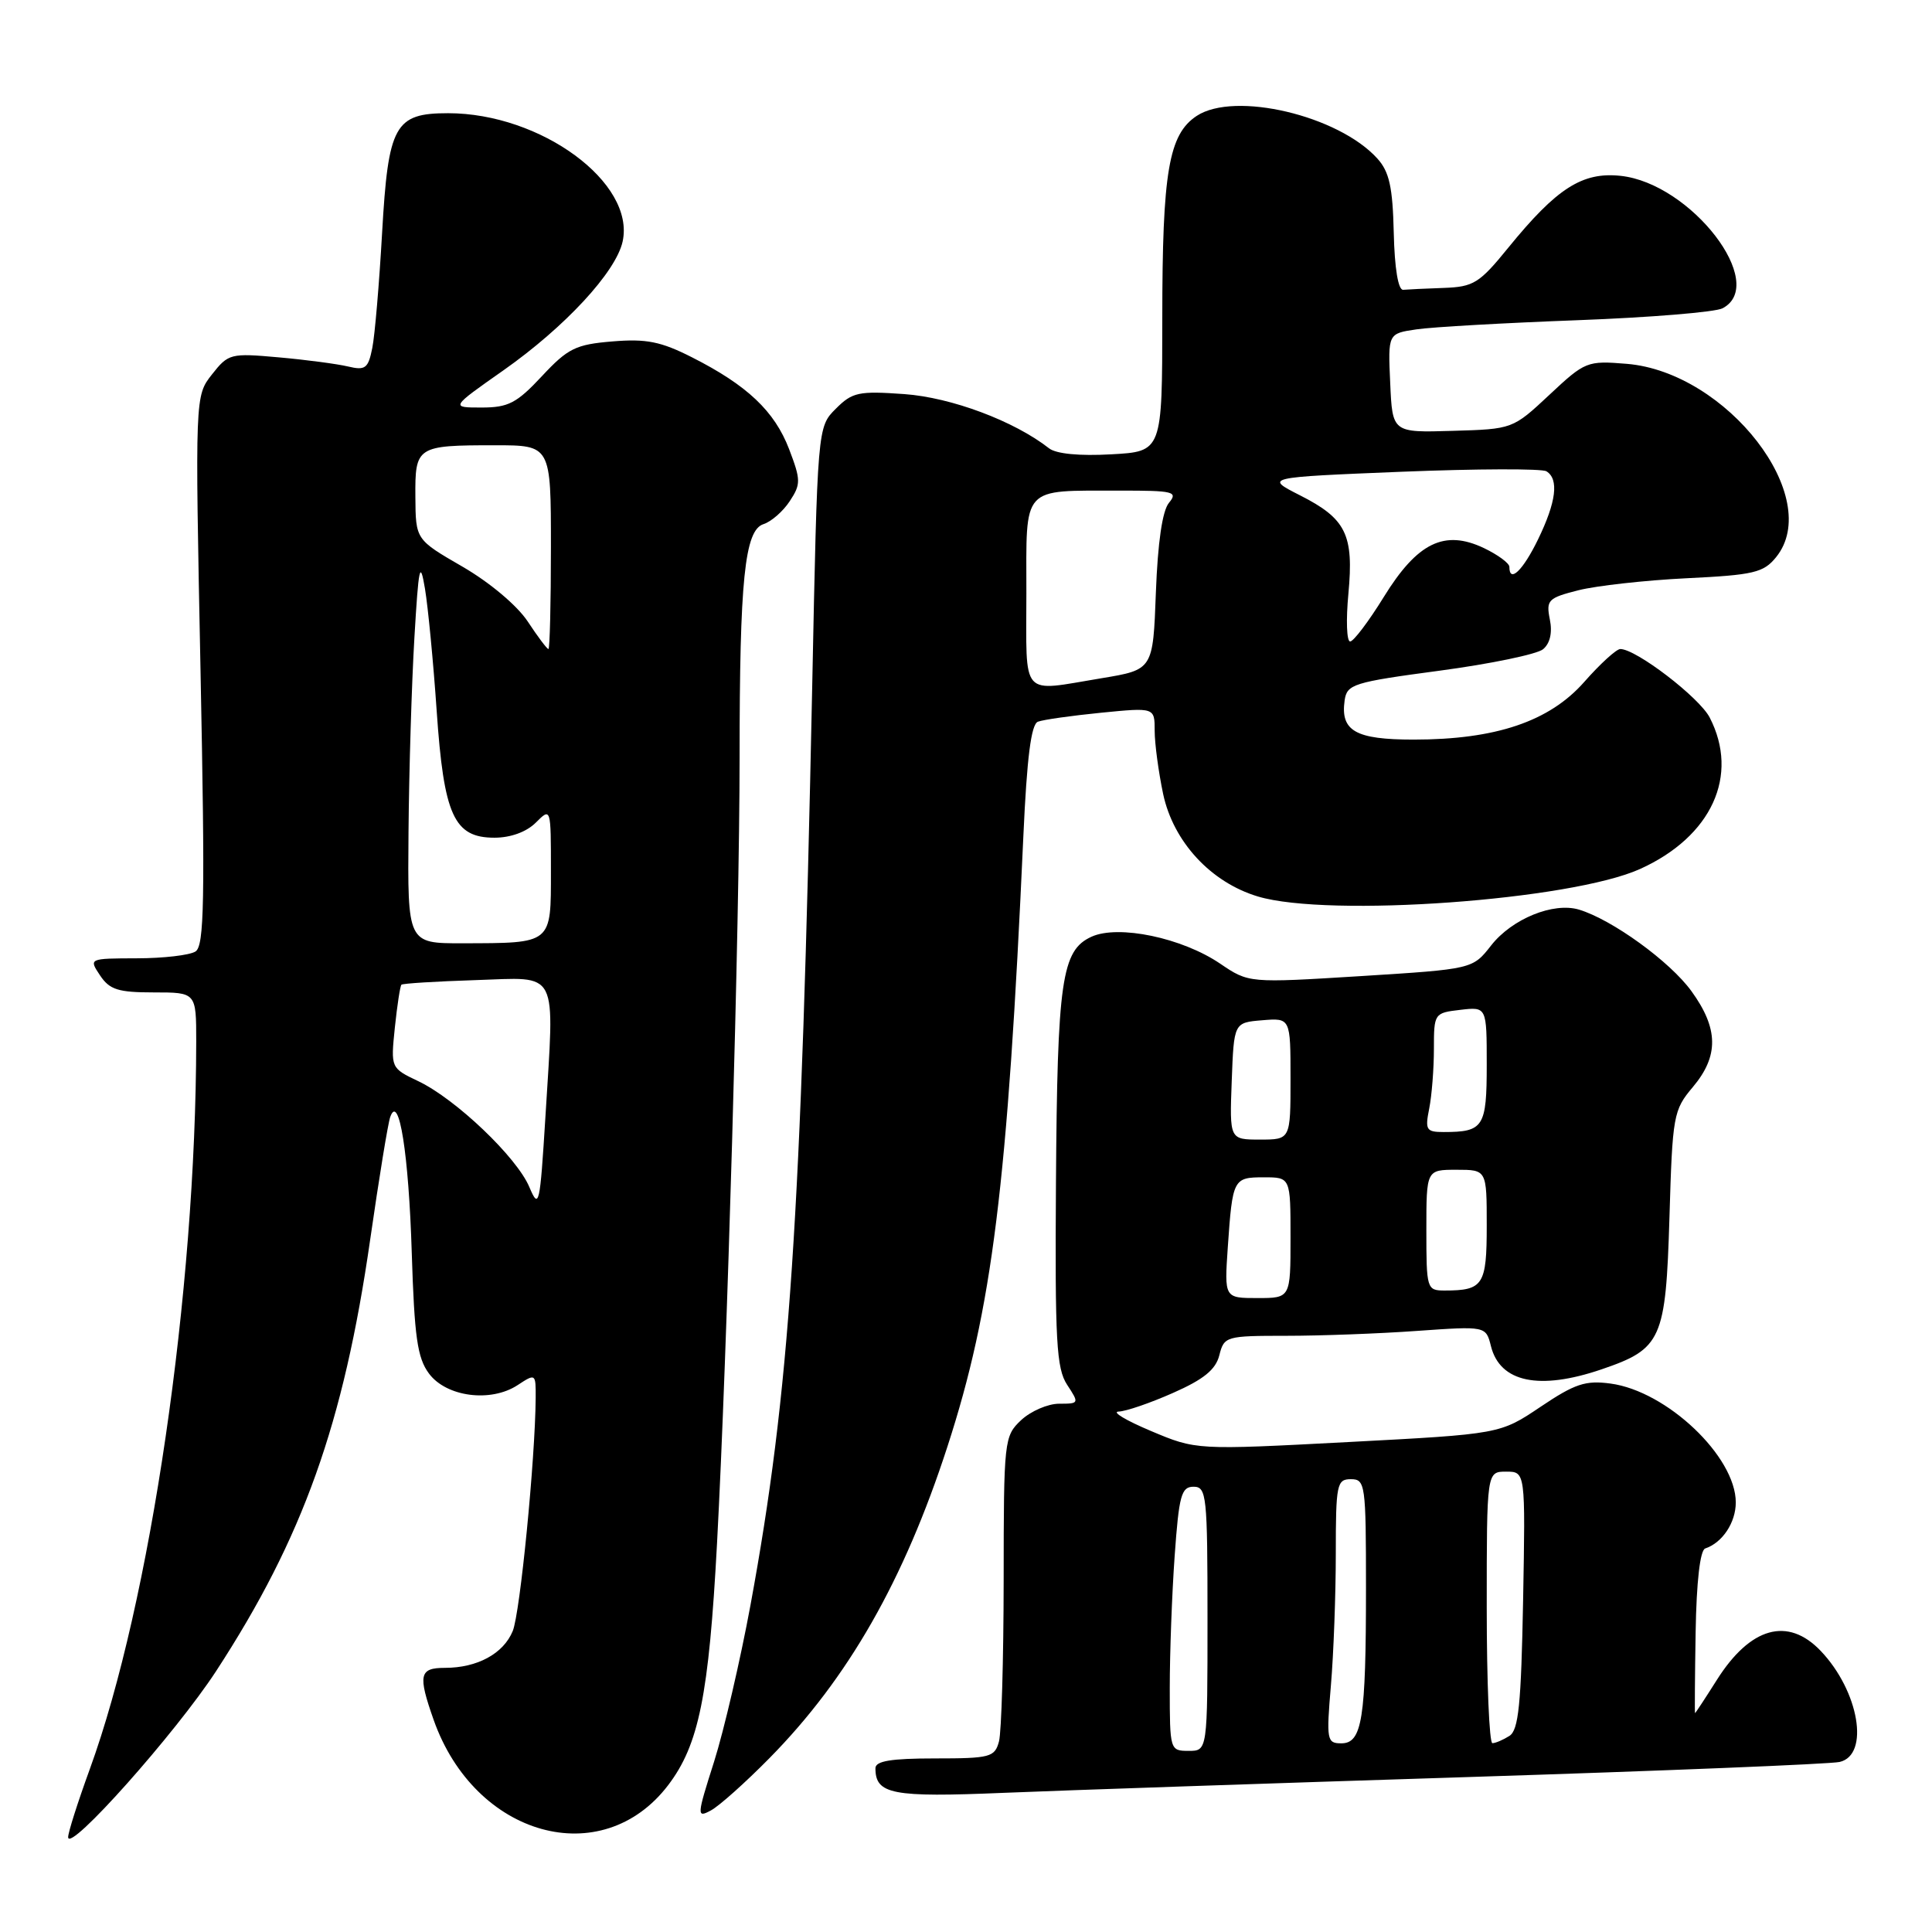 <?xml version="1.0" encoding="UTF-8" standalone="no"?>
<!DOCTYPE svg PUBLIC "-//W3C//DTD SVG 1.1//EN" "http://www.w3.org/Graphics/SVG/1.1/DTD/svg11.dtd" >
<svg xmlns="http://www.w3.org/2000/svg" xmlns:xlink="http://www.w3.org/1999/xlink" version="1.1" viewBox="0 0 256 256">
 <g >
 <path fill="currentColor"
d=" M 28.63 221.44 C 40.15 203.76 45.54 188.66 49.05 164.26 C 50.22 156.14 51.41 148.82 51.71 148.00 C 52.87 144.76 54.16 152.93 54.56 166.00 C 54.91 177.16 55.30 179.93 56.84 182.00 C 59.14 185.10 65.02 185.87 68.58 183.54 C 70.97 181.97 71.00 181.99 70.98 185.23 C 70.92 193.36 68.92 213.75 67.94 216.12 C 66.71 219.12 63.24 221.00 58.95 221.00 C 55.56 221.00 55.36 221.93 57.46 227.89 C 62.92 243.37 79.75 248.06 88.53 236.55 C 92.60 231.21 93.93 224.66 95.01 204.50 C 96.35 179.55 98.00 122.16 98.00 100.40 C 98.00 76.83 98.67 70.24 101.17 69.45 C 102.20 69.12 103.77 67.75 104.65 66.40 C 106.13 64.16 106.12 63.60 104.56 59.51 C 102.63 54.48 99.01 51.05 91.68 47.34 C 87.56 45.25 85.63 44.87 81.16 45.24 C 76.28 45.64 75.25 46.15 71.80 49.85 C 68.47 53.42 67.35 54.00 63.81 54.00 C 59.69 54.00 59.69 54.00 66.68 49.09 C 74.86 43.34 81.61 36.05 82.50 32.01 C 84.21 24.22 71.68 15.00 59.37 15.00 C 52.30 15.00 51.44 16.57 50.63 30.86 C 50.25 37.56 49.67 44.42 49.33 46.11 C 48.79 48.82 48.41 49.11 46.11 48.56 C 44.67 48.22 40.54 47.67 36.92 47.35 C 30.56 46.78 30.26 46.85 28.09 49.61 C 25.84 52.47 25.84 52.47 26.57 88.84 C 27.18 119.45 27.07 125.34 25.90 126.08 C 25.13 126.57 21.63 126.98 18.13 126.98 C 11.76 127.00 11.76 127.00 13.26 129.25 C 14.52 131.14 15.66 131.50 20.38 131.50 C 26.00 131.50 26.00 131.50 26.00 138.00 C 25.96 171.17 19.94 212.34 11.89 234.44 C 10.30 238.81 9.01 242.86 9.03 243.44 C 9.10 245.57 23.27 229.65 28.63 221.44 Z  M 101.97 232.95 C 112.38 222.38 119.78 209.42 125.54 191.68 C 131.48 173.39 133.51 157.10 135.60 110.81 C 136.07 100.38 136.63 95.97 137.53 95.63 C 138.23 95.36 141.99 94.83 145.90 94.44 C 153.00 93.74 153.00 93.74 153.00 96.82 C 153.00 98.52 153.51 102.29 154.12 105.20 C 155.47 111.54 160.44 116.92 166.68 118.79 C 176.07 121.60 208.16 119.29 217.33 115.14 C 226.80 110.85 230.51 102.76 226.54 95.07 C 225.16 92.41 216.80 86.00 214.70 86.00 C 214.18 86.00 212.03 87.96 209.92 90.36 C 205.30 95.60 198.20 98.00 187.31 98.00 C 179.61 98.00 177.60 96.86 178.17 92.81 C 178.48 90.66 179.29 90.40 190.75 88.87 C 197.49 87.97 203.66 86.69 204.46 86.03 C 205.39 85.26 205.72 83.83 205.36 82.07 C 204.85 79.51 205.13 79.23 209.16 78.21 C 211.55 77.61 217.99 76.89 223.49 76.62 C 232.39 76.19 233.68 75.88 235.34 73.83 C 241.71 65.96 228.85 49.32 215.56 48.21 C 210.30 47.78 210.04 47.88 205.31 52.31 C 200.45 56.85 200.44 56.86 192.47 57.09 C 184.50 57.33 184.50 57.33 184.21 50.76 C 183.91 44.19 183.91 44.19 187.71 43.64 C 189.79 43.33 199.38 42.79 209.00 42.43 C 218.62 42.07 227.29 41.36 228.25 40.85 C 234.34 37.64 224.08 24.30 214.74 23.30 C 209.67 22.76 206.28 24.92 199.84 32.84 C 196.03 37.53 195.25 38.01 191.32 38.15 C 188.95 38.23 186.52 38.35 185.93 38.40 C 185.27 38.46 184.79 35.57 184.68 30.85 C 184.54 24.78 184.09 22.75 182.50 21.00 C 177.34 15.30 163.61 12.06 158.58 15.35 C 154.86 17.80 154.01 22.74 154.01 42.16 C 154.00 59.83 154.00 59.83 147.25 60.20 C 143.04 60.44 139.94 60.14 139.00 59.40 C 134.39 55.79 126.07 52.67 119.83 52.22 C 113.78 51.79 112.94 51.96 110.75 54.16 C 108.32 56.58 108.32 56.58 107.62 91.04 C 106.16 161.90 104.64 184.45 99.44 212.70 C 98.10 219.96 95.93 229.29 94.62 233.43 C 92.32 240.65 92.31 240.91 94.20 239.89 C 95.29 239.31 98.78 236.19 101.97 232.95 Z  M 194.50 235.47 C 220.35 234.65 242.51 233.75 243.75 233.47 C 247.78 232.56 246.34 224.08 241.25 218.75 C 236.90 214.19 231.93 215.58 227.49 222.60 C 225.96 225.02 224.66 227.00 224.60 227.00 C 224.55 227.00 224.58 222.17 224.68 216.27 C 224.79 209.58 225.27 205.41 225.95 205.18 C 228.23 204.42 230.00 201.75 230.00 199.08 C 230.00 193.00 220.86 184.33 213.41 183.33 C 210.09 182.88 208.68 183.35 204.13 186.41 C 198.76 190.02 198.76 190.02 178.63 191.08 C 158.50 192.14 158.50 192.14 152.50 189.61 C 149.20 188.22 147.27 187.07 148.22 187.04 C 149.17 187.02 152.41 185.91 155.43 184.57 C 159.51 182.77 161.09 181.48 161.57 179.57 C 162.20 177.07 162.44 177.00 170.45 177.00 C 174.99 177.00 182.79 176.71 187.79 176.35 C 196.89 175.71 196.89 175.71 197.56 178.38 C 198.76 183.17 203.96 184.26 212.20 181.45 C 220.18 178.73 220.72 177.53 221.21 161.36 C 221.61 147.78 221.73 147.10 224.31 144.04 C 227.77 139.93 227.72 136.29 224.13 131.34 C 221.29 127.41 213.61 121.85 209.23 120.53 C 205.83 119.51 200.34 121.75 197.58 125.28 C 195.13 128.41 195.13 128.41 180.30 129.34 C 165.47 130.26 165.47 130.26 161.68 127.69 C 156.63 124.26 148.20 122.50 144.63 124.12 C 140.67 125.93 140.10 129.86 139.92 156.74 C 139.78 177.73 139.98 181.32 141.40 183.49 C 143.02 185.96 143.00 186.00 140.34 186.00 C 138.85 186.00 136.59 186.98 135.31 188.17 C 133.05 190.30 133.00 190.79 132.99 209.42 C 132.98 219.92 132.70 229.51 132.37 230.75 C 131.81 232.84 131.21 233.00 123.88 233.00 C 118.08 233.00 116.00 233.34 116.00 234.30 C 116.00 237.76 118.20 238.18 133.00 237.56 C 140.97 237.23 168.65 236.29 194.50 235.47 Z  M 70.14 157.29 C 68.48 153.34 60.39 145.63 55.44 143.27 C 51.77 141.52 51.77 141.52 52.32 136.15 C 52.63 133.20 53.02 130.65 53.19 130.48 C 53.36 130.31 57.77 130.04 63.00 129.87 C 74.20 129.52 73.48 128.10 72.27 148.00 C 71.54 159.77 71.42 160.31 70.14 157.29 Z  M 54.13 110.25 C 54.20 102.14 54.55 90.55 54.91 84.50 C 55.47 75.01 55.66 74.12 56.31 78.00 C 56.72 80.47 57.42 87.75 57.86 94.16 C 58.81 108.06 60.15 111.00 65.52 111.00 C 67.67 111.00 69.77 110.23 71.00 109.00 C 73.00 107.00 73.00 107.00 73.00 115.38 C 73.00 125.16 73.24 124.96 61.25 124.99 C 54.00 125.00 54.00 125.00 54.13 110.25 Z  M 69.92 82.34 C 68.52 80.23 64.88 77.17 61.29 75.09 C 55.08 71.50 55.08 71.50 55.04 65.86 C 54.99 59.14 55.21 59.00 65.58 59.00 C 73.00 59.00 73.00 59.00 73.00 72.50 C 73.00 79.92 72.85 86.00 72.67 86.00 C 72.48 86.00 71.25 84.36 69.92 82.34 Z  M 136.00 78.62 C 136.00 64.19 135.23 65.04 148.37 65.01 C 155.53 65.00 156.12 65.15 154.89 66.63 C 154.02 67.68 153.41 71.86 153.16 78.50 C 152.78 88.74 152.78 88.74 145.95 89.87 C 135.09 91.66 136.00 92.69 136.00 78.62 Z  M 178.67 78.67 C 179.40 70.83 178.37 68.73 172.25 65.63 C 167.57 63.25 167.57 63.25 185.70 62.51 C 195.67 62.11 204.32 62.08 204.91 62.45 C 206.59 63.48 206.21 66.51 203.80 71.47 C 201.79 75.61 200.00 77.32 200.00 75.11 C 200.00 74.63 198.48 73.51 196.62 72.62 C 191.39 70.14 187.81 71.89 183.36 79.10 C 181.36 82.34 179.35 85.00 178.90 85.00 C 178.44 85.00 178.34 82.15 178.67 78.67 Z  M 155.00 223.65 C 155.00 219.06 155.29 211.19 155.65 206.15 C 156.22 198.15 156.53 197.00 158.15 197.00 C 159.88 197.00 160.00 198.14 160.00 214.50 C 160.00 232.00 160.00 232.00 157.50 232.00 C 155.03 232.00 155.00 231.89 155.00 223.65 Z  M 176.35 223.35 C 176.71 219.14 177.00 211.27 177.00 205.85 C 177.00 196.67 177.14 196.00 179.00 196.00 C 180.91 196.00 181.00 196.67 181.00 210.38 C 181.00 227.81 180.49 231.00 177.73 231.00 C 175.82 231.00 175.74 230.57 176.35 223.35 Z  M 197.00 213.00 C 197.00 195.00 197.00 195.00 199.57 195.00 C 202.13 195.00 202.13 195.00 201.82 212.04 C 201.56 225.85 201.22 229.26 200.00 230.02 C 199.18 230.54 198.16 230.98 197.75 230.98 C 197.34 230.99 197.00 222.90 197.00 213.00 Z  M 162.69 165.25 C 163.32 156.19 163.41 156.00 167.47 156.00 C 171.00 156.00 171.00 156.00 171.00 164.00 C 171.00 172.00 171.00 172.00 166.62 172.00 C 162.23 172.00 162.23 172.00 162.69 165.25 Z  M 189.00 163.00 C 189.00 155.00 189.00 155.00 193.00 155.00 C 197.00 155.00 197.00 155.00 197.00 162.39 C 197.00 170.29 196.54 171.00 191.42 171.00 C 189.06 171.00 189.00 170.79 189.00 163.00 Z  M 163.21 143.25 C 163.50 135.50 163.50 135.50 167.25 135.19 C 171.00 134.88 171.00 134.88 171.00 142.94 C 171.00 151.00 171.00 151.00 166.96 151.00 C 162.92 151.00 162.92 151.00 163.21 143.25 Z  M 189.38 146.88 C 189.72 145.16 190.00 141.61 190.00 138.98 C 190.00 134.28 190.05 134.21 193.50 133.81 C 197.00 133.40 197.00 133.40 197.00 141.09 C 197.00 149.35 196.58 150.00 191.29 150.00 C 188.98 150.00 188.81 149.72 189.38 146.88 Z "/>
</g>
</svg>